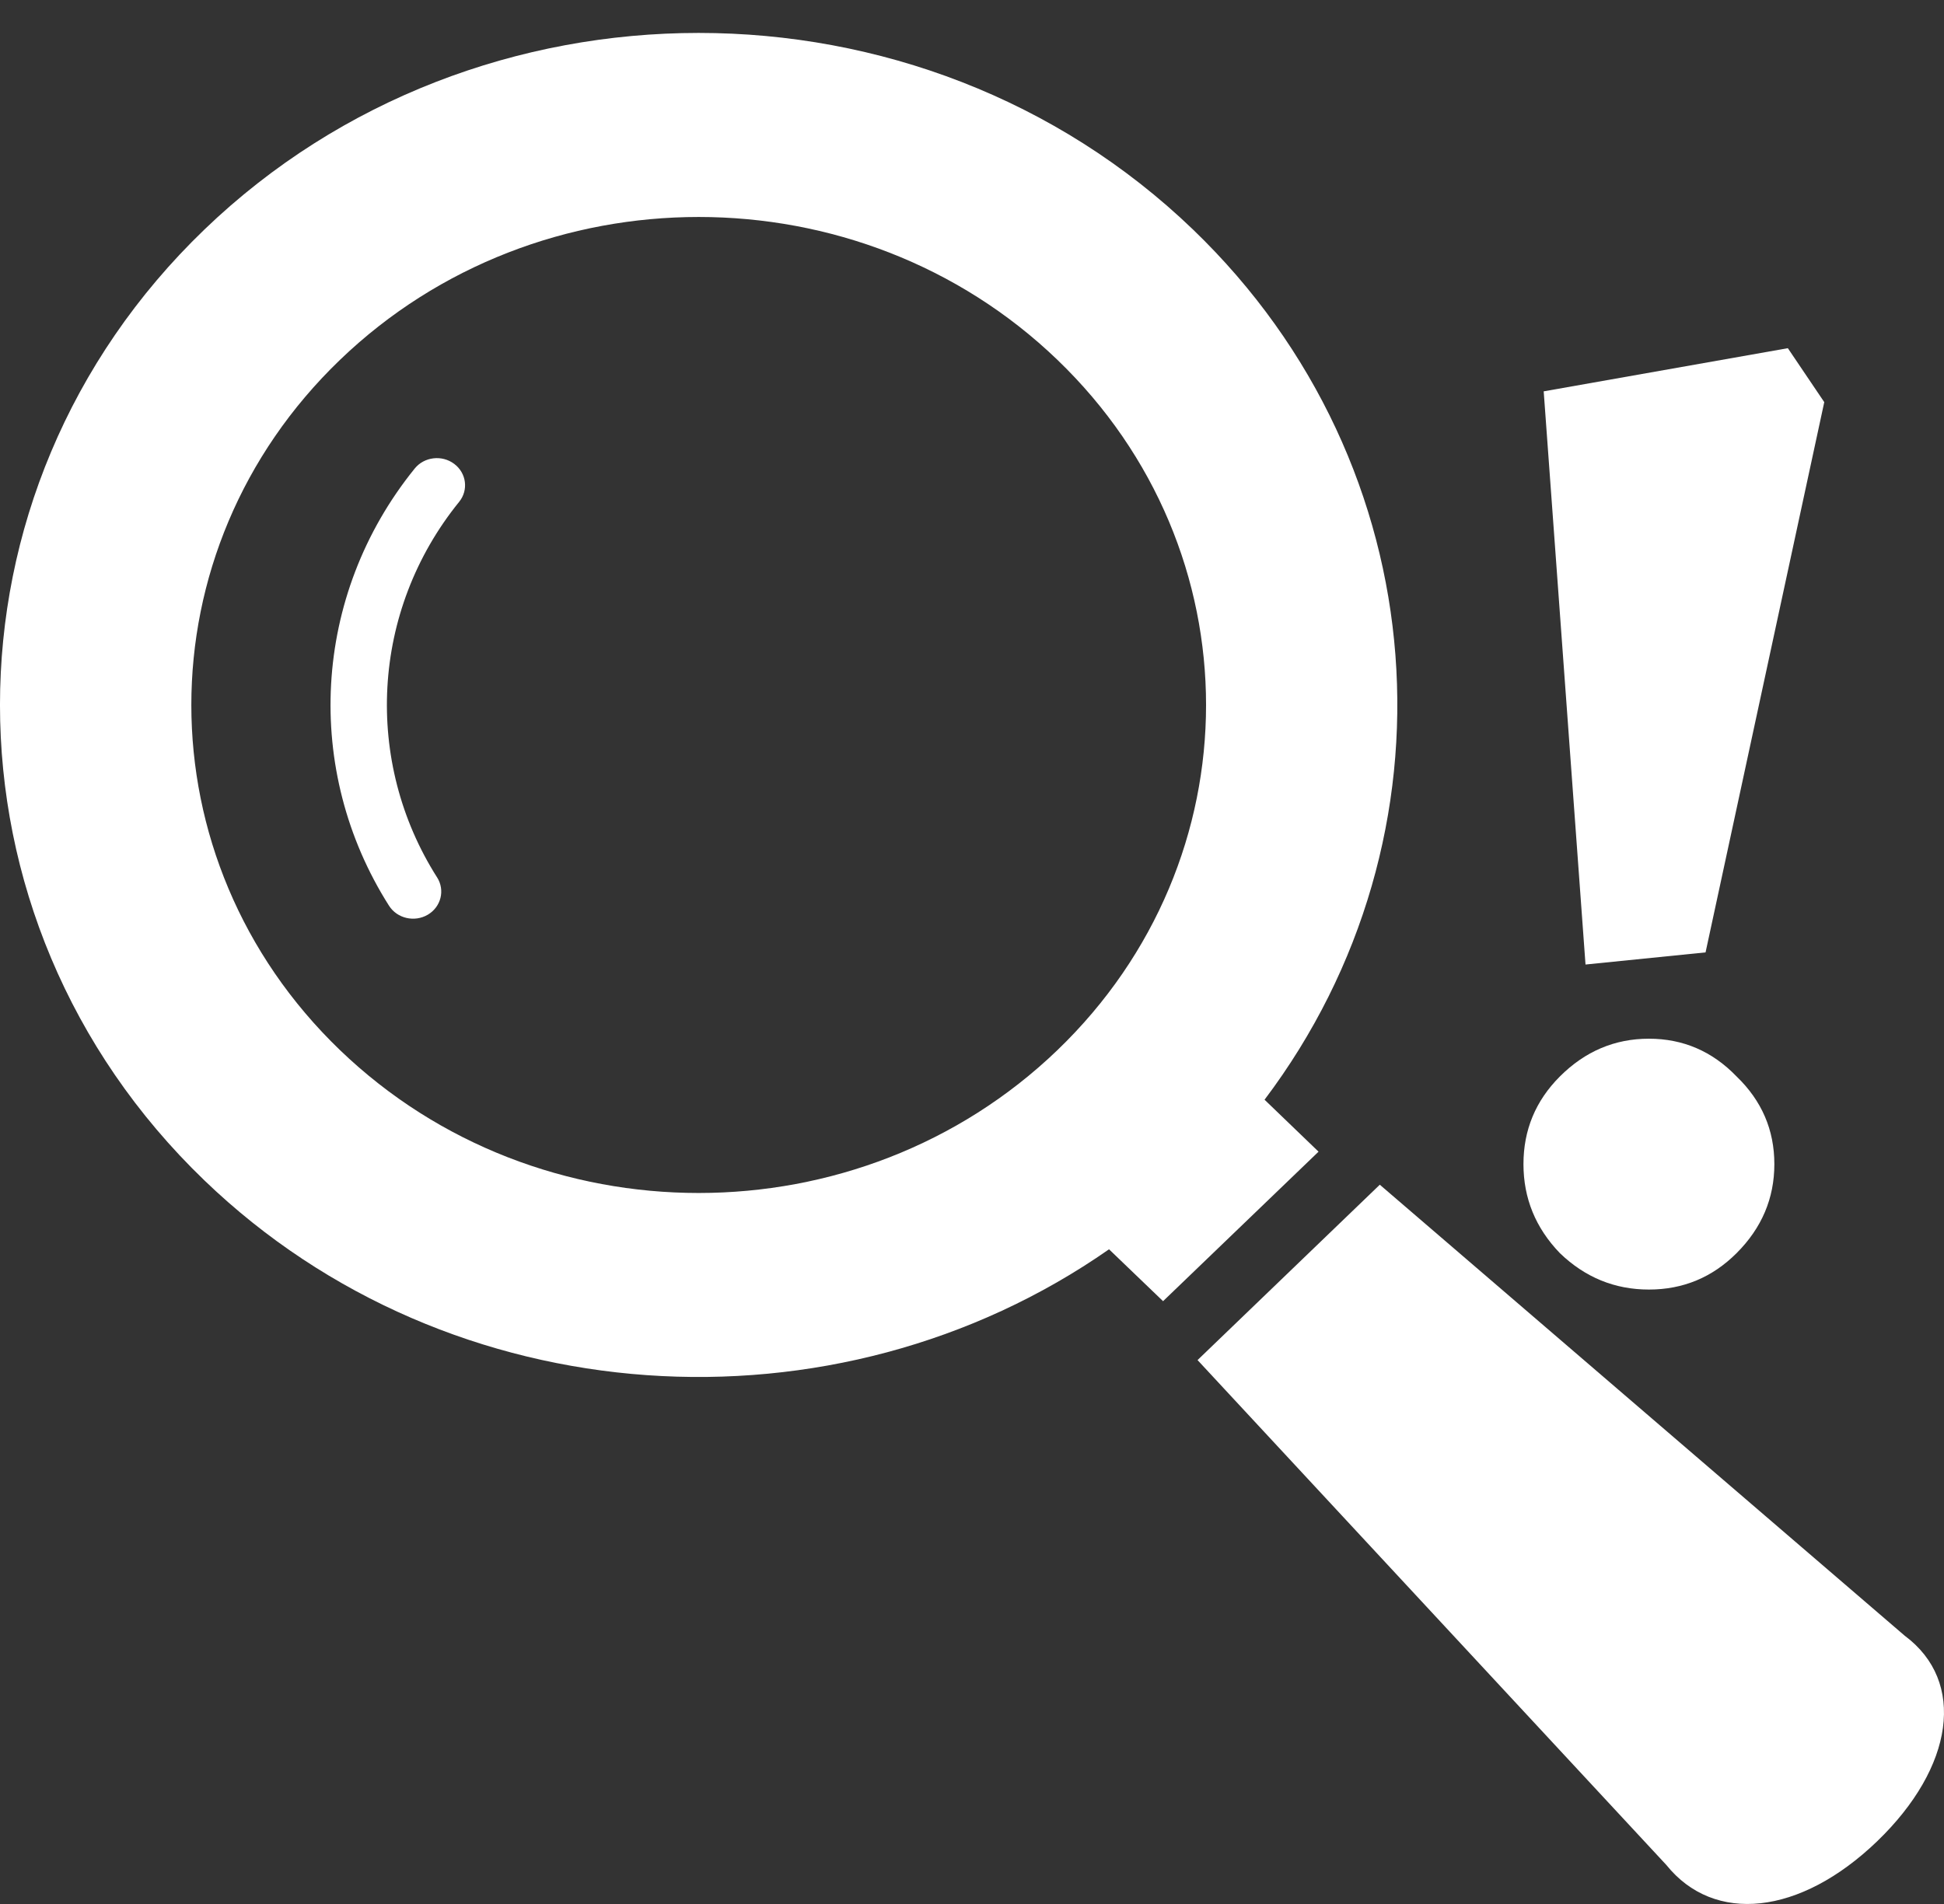 <svg width="49" height="48" viewBox="0 0 49 48" fill="none" xmlns="http://www.w3.org/2000/svg">
<rect x="0" y="0" width="49" height="48" fill="#333333" stroke="none"/>
<path d="M39.318 31.592C38.706 30.957 38.4 30.209 38.4 29.348C38.4 28.487 38.706 27.75 39.318 27.138C39.953 26.503 40.701 26.186 41.562 26.186C42.423 26.186 43.16 26.503 43.772 27.138C44.407 27.75 44.724 28.487 44.724 29.348C44.724 30.209 44.407 30.957 43.772 31.592C43.16 32.204 42.423 32.51 41.562 32.51C40.701 32.51 39.953 32.204 39.318 31.592ZM45.064 8.778L45.982 10.138L42.99 24.01L39.964 24.316L38.91 9.866L45.064 8.778Z" fill="white"/>
<path d="M31.874 27.724C36.872 21.101 36.273 11.755 30.07 5.786C23.2 -0.822 12.022 -0.822 5.153 5.786C-1.718 12.396 -1.718 23.149 5.153 29.759C11.356 35.726 21.07 36.303 27.954 31.495L29.316 32.803L33.235 29.034L31.874 27.724ZM26.654 26.473C21.66 31.276 13.563 31.277 8.569 26.473C3.574 21.668 3.574 13.877 8.569 9.073C13.563 4.269 21.66 4.269 26.654 9.073C31.648 13.877 31.648 21.668 26.654 26.473Z" fill="white"/>
<path d="M10.452 11.813C7.859 15.018 7.644 19.428 9.805 22.833C10.01 23.155 10.447 23.257 10.783 23.06C11.117 22.863 11.222 22.442 11.018 22.12V22.121C9.162 19.201 9.347 15.399 11.572 12.653C11.814 12.356 11.758 11.925 11.448 11.694C11.139 11.462 10.692 11.515 10.452 11.813Z" fill="white"/>
<path d="M48.01 41.237L34.779 29.867L30.185 34.288L42.002 47.017C43.204 48.512 45.367 48.292 47.312 46.422C49.255 44.552 49.565 42.393 48.01 41.237Z" fill="white"/>
</svg>
